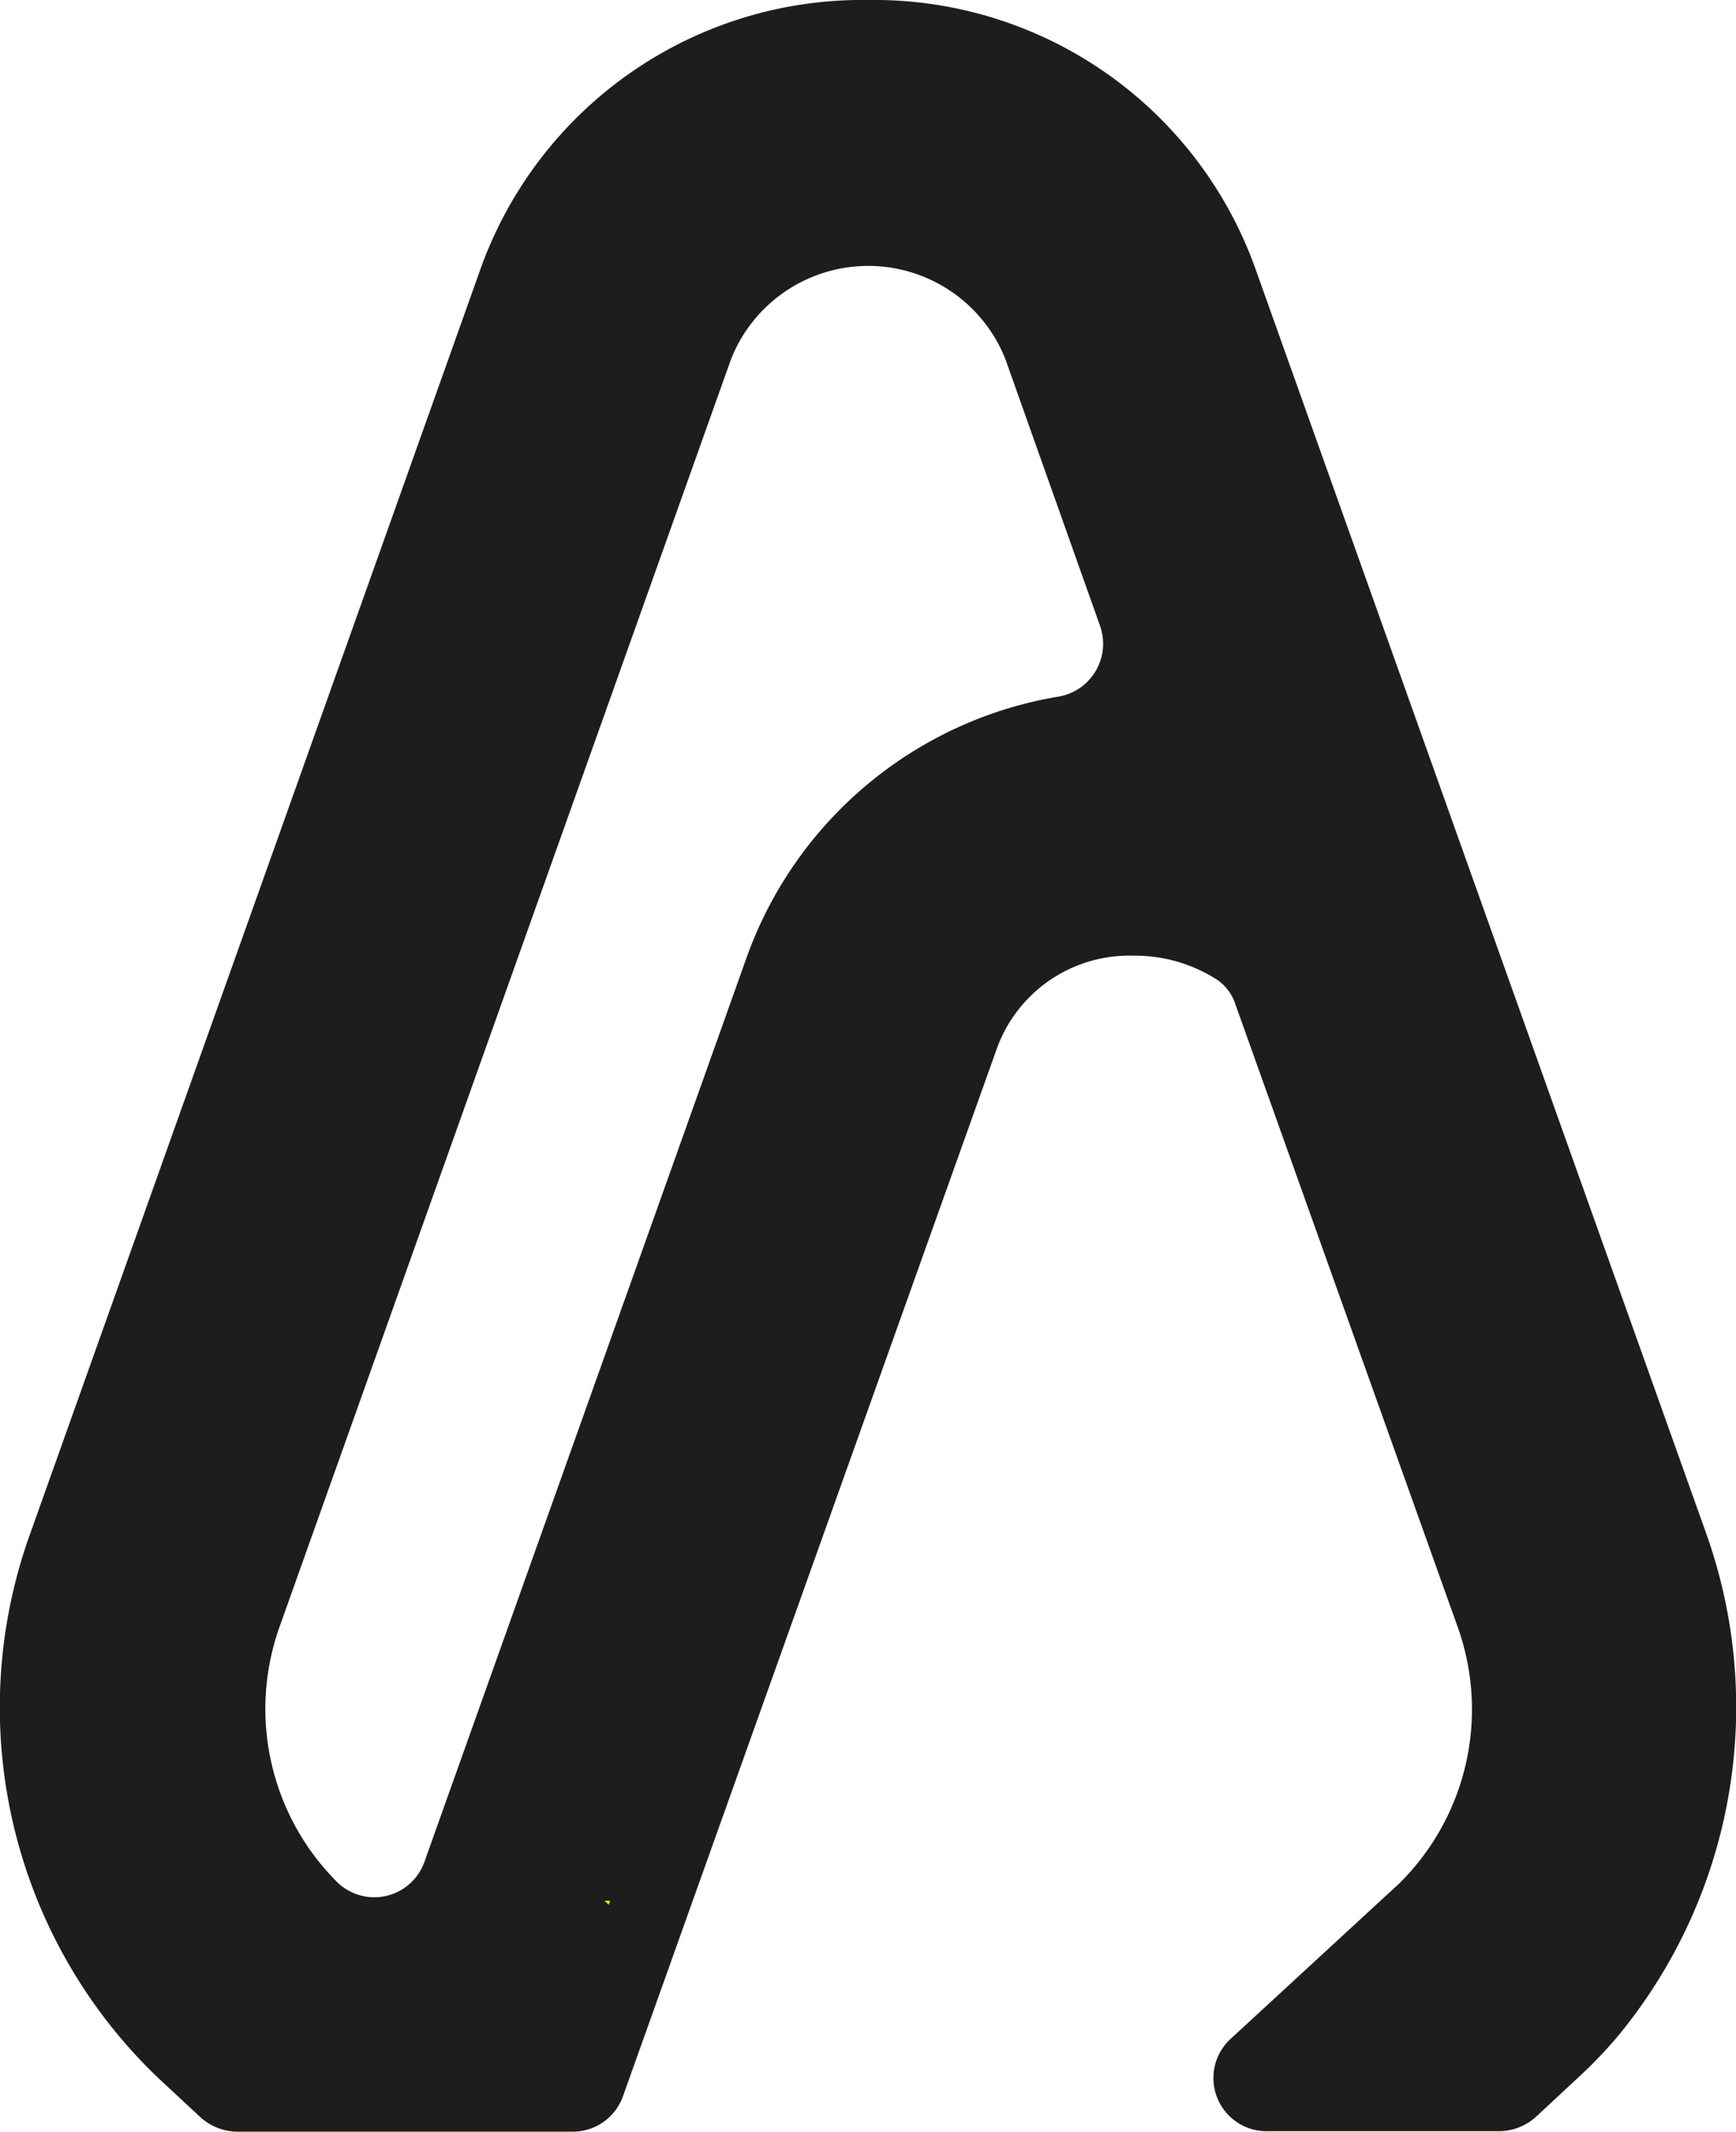 <svg xmlns="http://www.w3.org/2000/svg" viewBox="0 0 39.18 48.09"><defs><style>.cls-1{fill:#e62f1f;}.cls-2{fill:#1d1d1b;}.cls-3{fill:#ffed00;}</style></defs><g id="Layer_2" data-name="Layer 2"><g id="Layer_1-2" data-name="Layer 1"><path class="cls-1" d="M13.64,42.88l.1.09,0-.09Z"/><path class="cls-2" d="M38.52,34.63,33,19.15,28.34,6.08A9.14,9.14,0,0,0,19.59,0a9.15,9.15,0,0,0-8.75,6.08L.67,34.63A11.56,11.56,0,0,0,3.53,46.84l1,.93a1.26,1.26,0,0,0,.82.32h7.58a1.2,1.2,0,0,0,1.13-.8l8.44-23.64a3.18,3.18,0,0,1,3.09-2.09,3.42,3.42,0,0,1,1.89.55,1.08,1.08,0,0,1,.41.57l5,14a5.52,5.52,0,0,1-1.31,5.81L27.77,46a1.2,1.2,0,0,0,.82,2.08h5.25a1.26,1.26,0,0,0,.82-.32l1-.93a9.85,9.85,0,0,0,.94-1A11.66,11.66,0,0,0,38.52,34.63Zm-21.68-13L9.58,42a1.2,1.2,0,0,1-1.95.48h0a5.52,5.52,0,0,1-1.31-5.81L16.5,8.1a3.33,3.33,0,0,1,6.19,0l2.13,6a1.21,1.21,0,0,1-.9,1.61A9.06,9.06,0,0,0,16.84,21.63Z"/><polygon class="cls-3" points="13.77 42.88 13.74 42.97 13.64 42.88 13.77 42.88"/></g></g></svg>